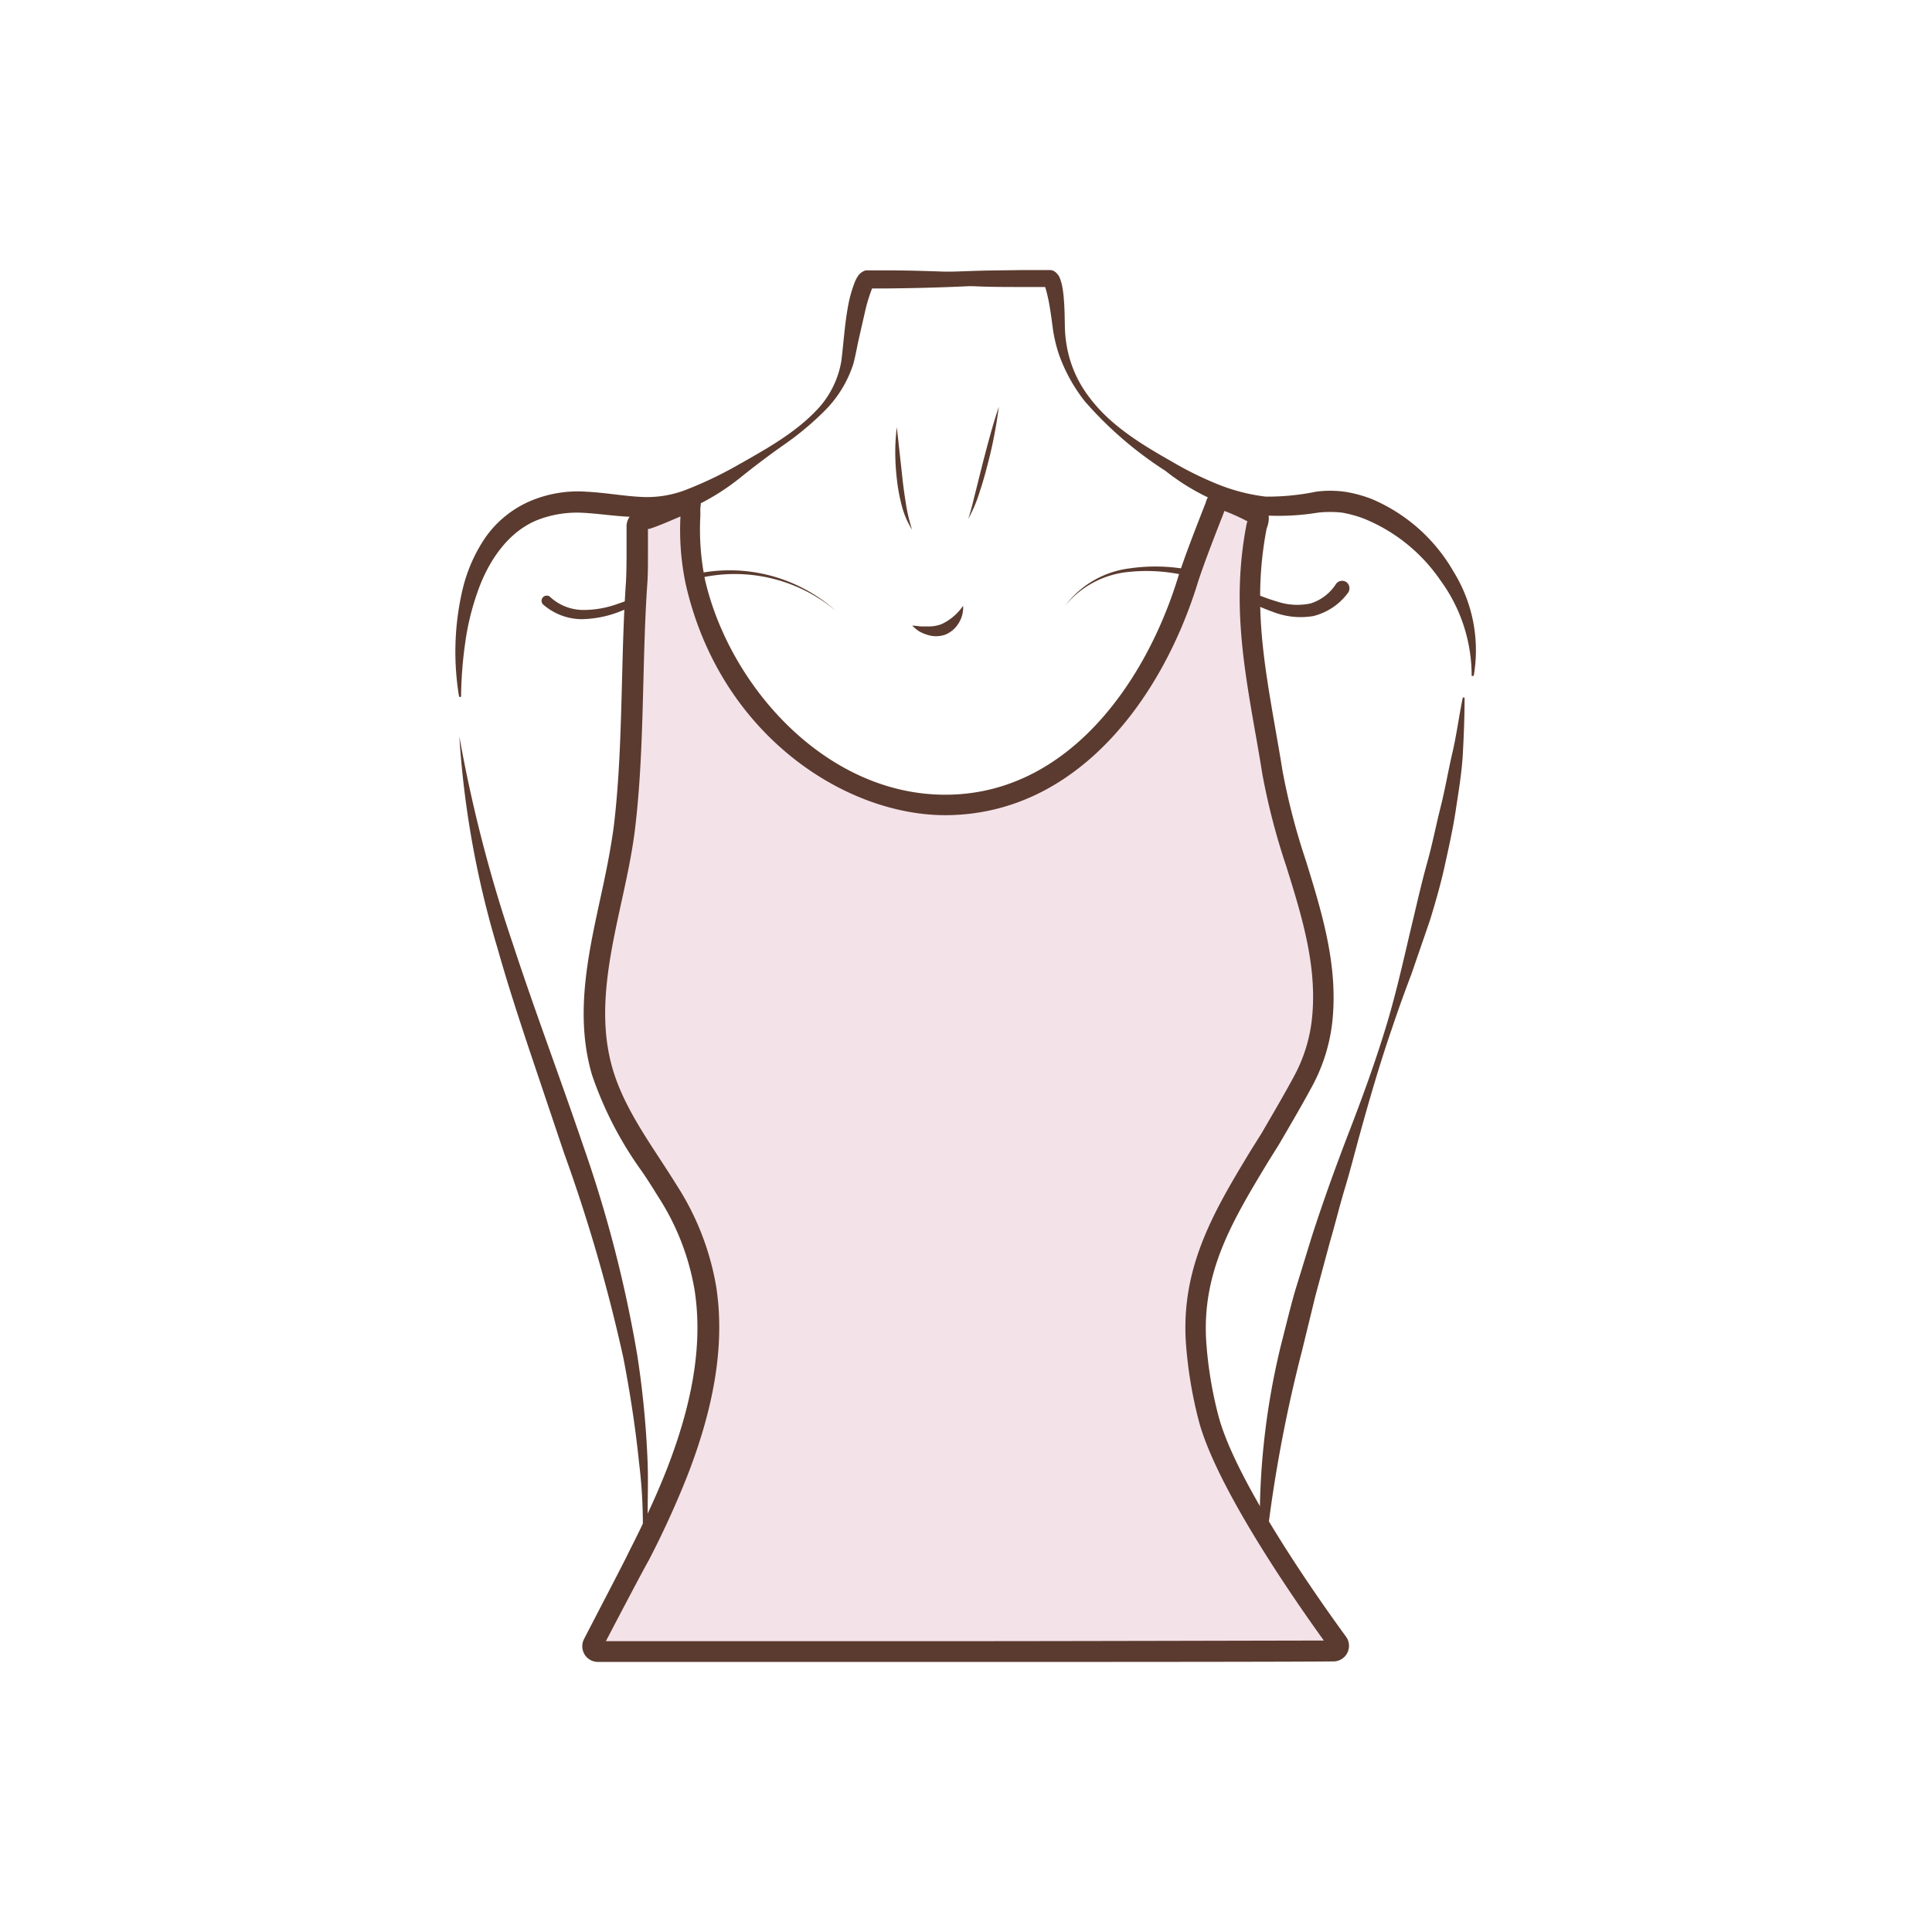 <svg id="图层_1" data-name="图层 1" xmlns="http://www.w3.org/2000/svg" viewBox="0 0 186 186"><defs><style>.cls-1{fill:#5b3b2f;}.cls-2{fill:#f4e2e9;}</style></defs><path class="cls-1" d="M102.54,58.32a9.18,9.18,0,0,1,6.21-3.6,17.25,17.25,0,0,1,7.35.52c2.4.73,4.53,2,6.78,2.65a6.19,6.19,0,0,0,3.28.21,4.5,4.5,0,0,0,2.46-1.88h0a.73.73,0,0,1,1-.18.75.75,0,0,1,.18,1l0,0a5.91,5.91,0,0,1-3.36,2.27,7.32,7.32,0,0,1-3.91-.41c-2.39-.84-4.44-2.21-6.67-3a16.66,16.66,0,0,0-7.08-.85A9,9,0,0,0,102.54,58.32Z"/><path class="cls-1" d="M80.51,58.84a15.14,15.14,0,0,0-13.91-3c-2.33.73-4.46,2.1-6.84,3a10.46,10.46,0,0,1-3.79.77,5.69,5.69,0,0,1-3.71-1.44h0a.5.5,0,0,1,.66-.74h0A4.72,4.72,0,0,0,56,58.72a9.57,9.57,0,0,0,3.51-.6c2.33-.76,4.49-2.06,6.95-2.74A15.36,15.36,0,0,1,80.51,58.84Z"/><path class="cls-1" d="M92.72,58.32a2.74,2.74,0,0,1-.39,1.61A2.66,2.66,0,0,1,91,61.1a2.69,2.69,0,0,1-1.77,0,3.54,3.54,0,0,1-.77-.34,4.1,4.1,0,0,1-.64-.53,6.37,6.37,0,0,1,.8.08c.26,0,.5,0,.73,0a3.49,3.49,0,0,0,1.29-.22A5.15,5.15,0,0,0,92.72,58.32Z"/><path class="cls-1" d="M86.34,41.13l.55,5c.09.83.21,1.64.34,2.46A16.06,16.06,0,0,0,87.81,51a8.23,8.23,0,0,1-1-2.34,17.46,17.46,0,0,1-.46-2.48,23.33,23.33,0,0,1-.16-2.51A19.09,19.09,0,0,1,86.34,41.13Z"/><path class="cls-1" d="M96.16,39.16a43,43,0,0,1-1.07,5.52c-.23.9-.48,1.8-.78,2.69a13.53,13.53,0,0,1-1.1,2.6c.3-.89.5-1.8.73-2.7l.68-2.72C95.09,42.75,95.56,40.94,96.16,39.16Z"/><path class="cls-1" d="M83.11,26.79c3.38-.38,6.75-.59,10.13-.69,1.69-.07,3.38-.07,5.07-.1.85,0,1.69,0,2.54,0h.33a1.47,1.47,0,0,1,.25.08,1,1,0,0,1,.28.21,1.35,1.35,0,0,1,.35.55,4.84,4.84,0,0,1,.21.75,13,13,0,0,1,.16,1.33c.07.86.07,1.77.09,2.57a12.22,12.22,0,0,0,.3,2.41,11.24,11.24,0,0,0,2.1,4.41c2,2.66,4.94,4.45,7.85,6.1a33.29,33.29,0,0,0,4.44,2.2,18,18,0,0,0,4.64,1.2,23,23,0,0,0,4.83-.47,10.26,10.26,0,0,1,2.77,0,12.31,12.31,0,0,1,2.68.73,16.5,16.5,0,0,1,7.83,7,14.39,14.39,0,0,1,1.92,10l-.2,0a15.5,15.5,0,0,0-3-9.19,16.4,16.4,0,0,0-7.3-5.92,11.4,11.4,0,0,0-2.19-.61,10.79,10.79,0,0,0-2.28,0,23.84,23.84,0,0,1-5.24.27,21.26,21.26,0,0,1-9.47-4.29,36.19,36.19,0,0,1-7.74-6.67,15.79,15.79,0,0,1-2.51-4.53,14,14,0,0,1-.6-2.56c-.11-.88-.22-1.66-.37-2.48-.08-.4-.17-.8-.27-1.16a3.61,3.61,0,0,0-.16-.47c0-.05-.07-.08,0,0a.61.61,0,0,0,.16.11l.18.06h-.07c-.84,0-1.68,0-2.53,0-1.68,0-3.37,0-5-.1-3.37-.1-6.75-.3-10.12-.68Z"/><path class="cls-1" d="M100.86,27c-3.42.34-6.84.55-10.26.66-1.7.06-3.41.09-5.12.11H83.62a.36.36,0,0,0,.14,0c.33-.11.28-.18.28-.15a.63.63,0,0,0-.08.15A14.87,14.87,0,0,0,83.28,30l-.56,2.46c-.2.85-.32,1.64-.56,2.55a11.2,11.2,0,0,1-2.76,4.53,28.56,28.56,0,0,1-4,3.33c-1.42,1-2.74,2-4.11,3.1a22.17,22.17,0,0,1-4.47,2.8,12.31,12.31,0,0,1-5.38,1c-1.82,0-3.5-.3-5.14-.39a10.49,10.49,0,0,0-4.55.68c-2.85,1.14-4.79,4-5.83,7.09a24.59,24.59,0,0,0-1.15,4.86,38.94,38.94,0,0,0-.38,5.08h-.19a26.31,26.31,0,0,1,.34-10.37,15.11,15.11,0,0,1,2.16-4.93A10.19,10.19,0,0,1,51,48.26a11.72,11.72,0,0,1,5.48-.92c1.78.09,3.47.4,5.08.49a10.4,10.4,0,0,0,4.62-.73A37.52,37.52,0,0,0,70.63,45c3-1.7,6.05-3.33,8.29-5.84A9,9,0,0,0,81,34.75c.2-1.59.31-3.38.61-5.08A12.35,12.35,0,0,1,82.36,27c.06-.12.13-.25.23-.41a1.34,1.34,0,0,1,.76-.56l.23,0h.62l1.28,0c1.71,0,3.42.05,5.12.11,3.42.11,6.84.31,10.26.66Z"/><path class="cls-1" d="M44.22,70.89a137.28,137.28,0,0,0,5.14,19.94c2.14,6.53,4.59,13,6.8,19.51a122.54,122.54,0,0,1,5.19,20.12,90,90,0,0,1,1,10.36c.06,1.73,0,3.46,0,5.19a28.79,28.79,0,0,1-.65,5.15,49.14,49.14,0,0,0-.17-10.29c-.35-3.41-.87-6.8-1.52-10.16A158.35,158.35,0,0,0,54.3,111L51,101.19c-1.09-3.27-2.16-6.56-3.1-9.89A91,91,0,0,1,44.22,70.89Z"/><path class="cls-1" d="M141,67.16c0,1.81-.07,3.63-.17,5.44s-.41,3.61-.68,5.41-.67,3.56-1.06,5.34-.89,3.51-1.42,5.24l-1.77,5.14c-.64,1.69-1.26,3.39-1.83,5.1-1.18,3.41-2.19,6.87-3.15,10.35-.48,1.74-.92,3.49-1.44,5.21s-.94,3.47-1.45,5.2l-1.4,5.2L125.36,130a136.79,136.79,0,0,0-3.73,21.16h-.19a71.15,71.15,0,0,1,1.88-21.65c.45-1.75.87-3.52,1.37-5.26l1.6-5.2c1.11-3.44,2.34-6.84,3.64-10.21s2.53-6.76,3.57-10.21,1.79-7,2.63-10.47c.41-1.75.82-3.5,1.3-5.22s.82-3.49,1.26-5.23.73-3.5,1.14-5.25.63-3.54,1-5.31Z"/><path class="cls-2" d="M116.35,136.5a40.12,40.12,0,0,1-1.2-7.27c-.51-7.7,3.3-13.21,7.09-19.56,1.08-1.81,2.13-3.63,3.13-5.48a16.17,16.17,0,0,0,1.83-5.57c1.07-8.4-3.45-16.18-4.74-24.28-1.32-8.27-3.14-15.15-1.54-23.58.09-.47.51-1-.11-1.31s-2.84-1.53-3.51-1.28l-.08,0a.86.86,0,0,0-.23.43c-.1.32-2,4.94-2.71,7.33-3.21,10.38-11,21.44-23.19,21.52C79.21,77.58,69.42,67,66.9,55.94a24.89,24.89,0,0,1-.46-6.44c0-.24,0-.48,0-.72s.15-.53-.25-.4c-.92.29-1.81.71-2.7,1.08-.46.19-.92.37-1.4.52s-.77.18-.79.66c0,.27,0,.54-.05.8,0,.54,0,1.08,0,1.62,0,1.08,0,2.15-.06,3.23C60.66,64,61,72,60,79.69s-4.42,15.74-2.13,23.53c1.24,4.22,4,7.77,6.3,11.46a25,25,0,0,1,3.64,9.37c1,6.06-.55,12.19-2.75,17.82-1.07,2.72-2.33,5.37-3.66,8-.37.73-3.27,6.36-4.33,8.42a.51.51,0,0,0,.46.75H92.63c10.11,0,30.92,0,35.75-.06a.51.51,0,0,0,.41-.82C126.46,155,118.08,143.16,116.35,136.5Z"/><path class="cls-1" d="M92.63,160H57.56a1.51,1.51,0,0,1-1.34-2.19c1.06-2.06,4-7.68,4.33-8.41,1.59-3.13,2.71-5.57,3.62-7.89,2.6-6.64,3.48-12.3,2.7-17.31a23.79,23.79,0,0,0-3.51-9c-.5-.81-1-1.61-1.55-2.41A35.28,35.28,0,0,1,57,103.5c-1.67-5.67-.42-11.39.78-16.93.51-2.31,1-4.7,1.31-7,.55-4.57.67-9.31.79-13.9.08-3.11.16-6.33.37-9.45.06-.84.06-1.68.07-2.57v-.6c0-.55,0-1.1,0-1.66l0-.39,0-.39a1.64,1.64,0,0,1,1.37-1.54l.11,0c.48-.15.95-.34,1.31-.49l.67-.29c.68-.29,1.38-.59,2.11-.82a1.17,1.17,0,0,1,1.19.18,1.23,1.23,0,0,1,.35,1.18,7.25,7.25,0,0,0,0,.73,24.49,24.49,0,0,0,.43,6.19C70.19,66,79.46,76.51,91,76.51h.12c11.69-.07,19.16-10.81,22.26-20.82.55-1.79,1.7-4.74,2.32-6.33.21-.54.36-.91.39-1a1.66,1.66,0,0,1,.54-.88,1.39,1.39,0,0,1,.37-.22c.79-.3,1.84.11,3.76,1.06a4.61,4.61,0,0,0,.48.23c.59.26,1.21.84.76,2.18a1.11,1.11,0,0,0-.07.22c-1.3,6.85-.3,12.57.85,19.19.23,1.32.47,2.67.69,4.06a64,64,0,0,0,2.25,8.65c1.57,5.09,3.21,10.36,2.5,15.91a17,17,0,0,1-1.94,5.9c-.94,1.74-2,3.55-3.15,5.52l-1,1.6c-3.46,5.72-6.44,10.65-6,17.4a38.7,38.7,0,0,0,1.16,7.08c1.68,6.45,9.83,17.94,12.29,21.3a1.5,1.5,0,0,1-1.21,2.39C123.55,160,102.74,160,92.63,160Zm-34.3-2h34.3c9.56,0,28.69-.05,34.82-.06-3-4.16-10.41-14.87-12.06-21.23a41.66,41.66,0,0,1-1.22-7.44c-.49-7.37,2.79-12.8,6.27-18.55l1-1.59c1.16-2,2.18-3.73,3.1-5.44a15,15,0,0,0,1.72-5.22c.65-5.12-.84-10-2.43-15.08a64.89,64.89,0,0,1-2.31-8.92c-.22-1.38-.45-2.72-.68-4-1.14-6.53-2.22-12.7-.85-19.89a1.9,1.9,0,0,1,.11-.39l-.22-.11a19.58,19.58,0,0,0-2-.89c-.08.21-.19.51-.34.88-.61,1.57-1.75,4.49-2.28,6.2C111.92,67,103.85,78.4,91.09,78.48H91c-9.7,0-21.74-7.8-25-22.32a25.38,25.38,0,0,1-.49-6.44l-.84.36-.69.29c-.4.16-.92.38-1.48.55l-.12,0c0,.07,0,.14,0,.21l0,.32c0,.52,0,1,0,1.57v.59c0,.89,0,1.8-.07,2.71-.21,3.07-.29,6.27-.37,9.36-.12,4.64-.24,9.43-.8,14.09-.29,2.39-.82,4.83-1.34,7.19-1.15,5.29-2.34,10.76-.82,15.94.92,3.15,2.8,6,4.61,8.77.53.81,1.06,1.63,1.57,2.45a26.07,26.07,0,0,1,3.79,9.74c.83,5.36-.09,11.36-2.82,18.33a88.38,88.38,0,0,1-3.69,8.06C62,151,59.58,155.61,58.33,158Z"/></svg>